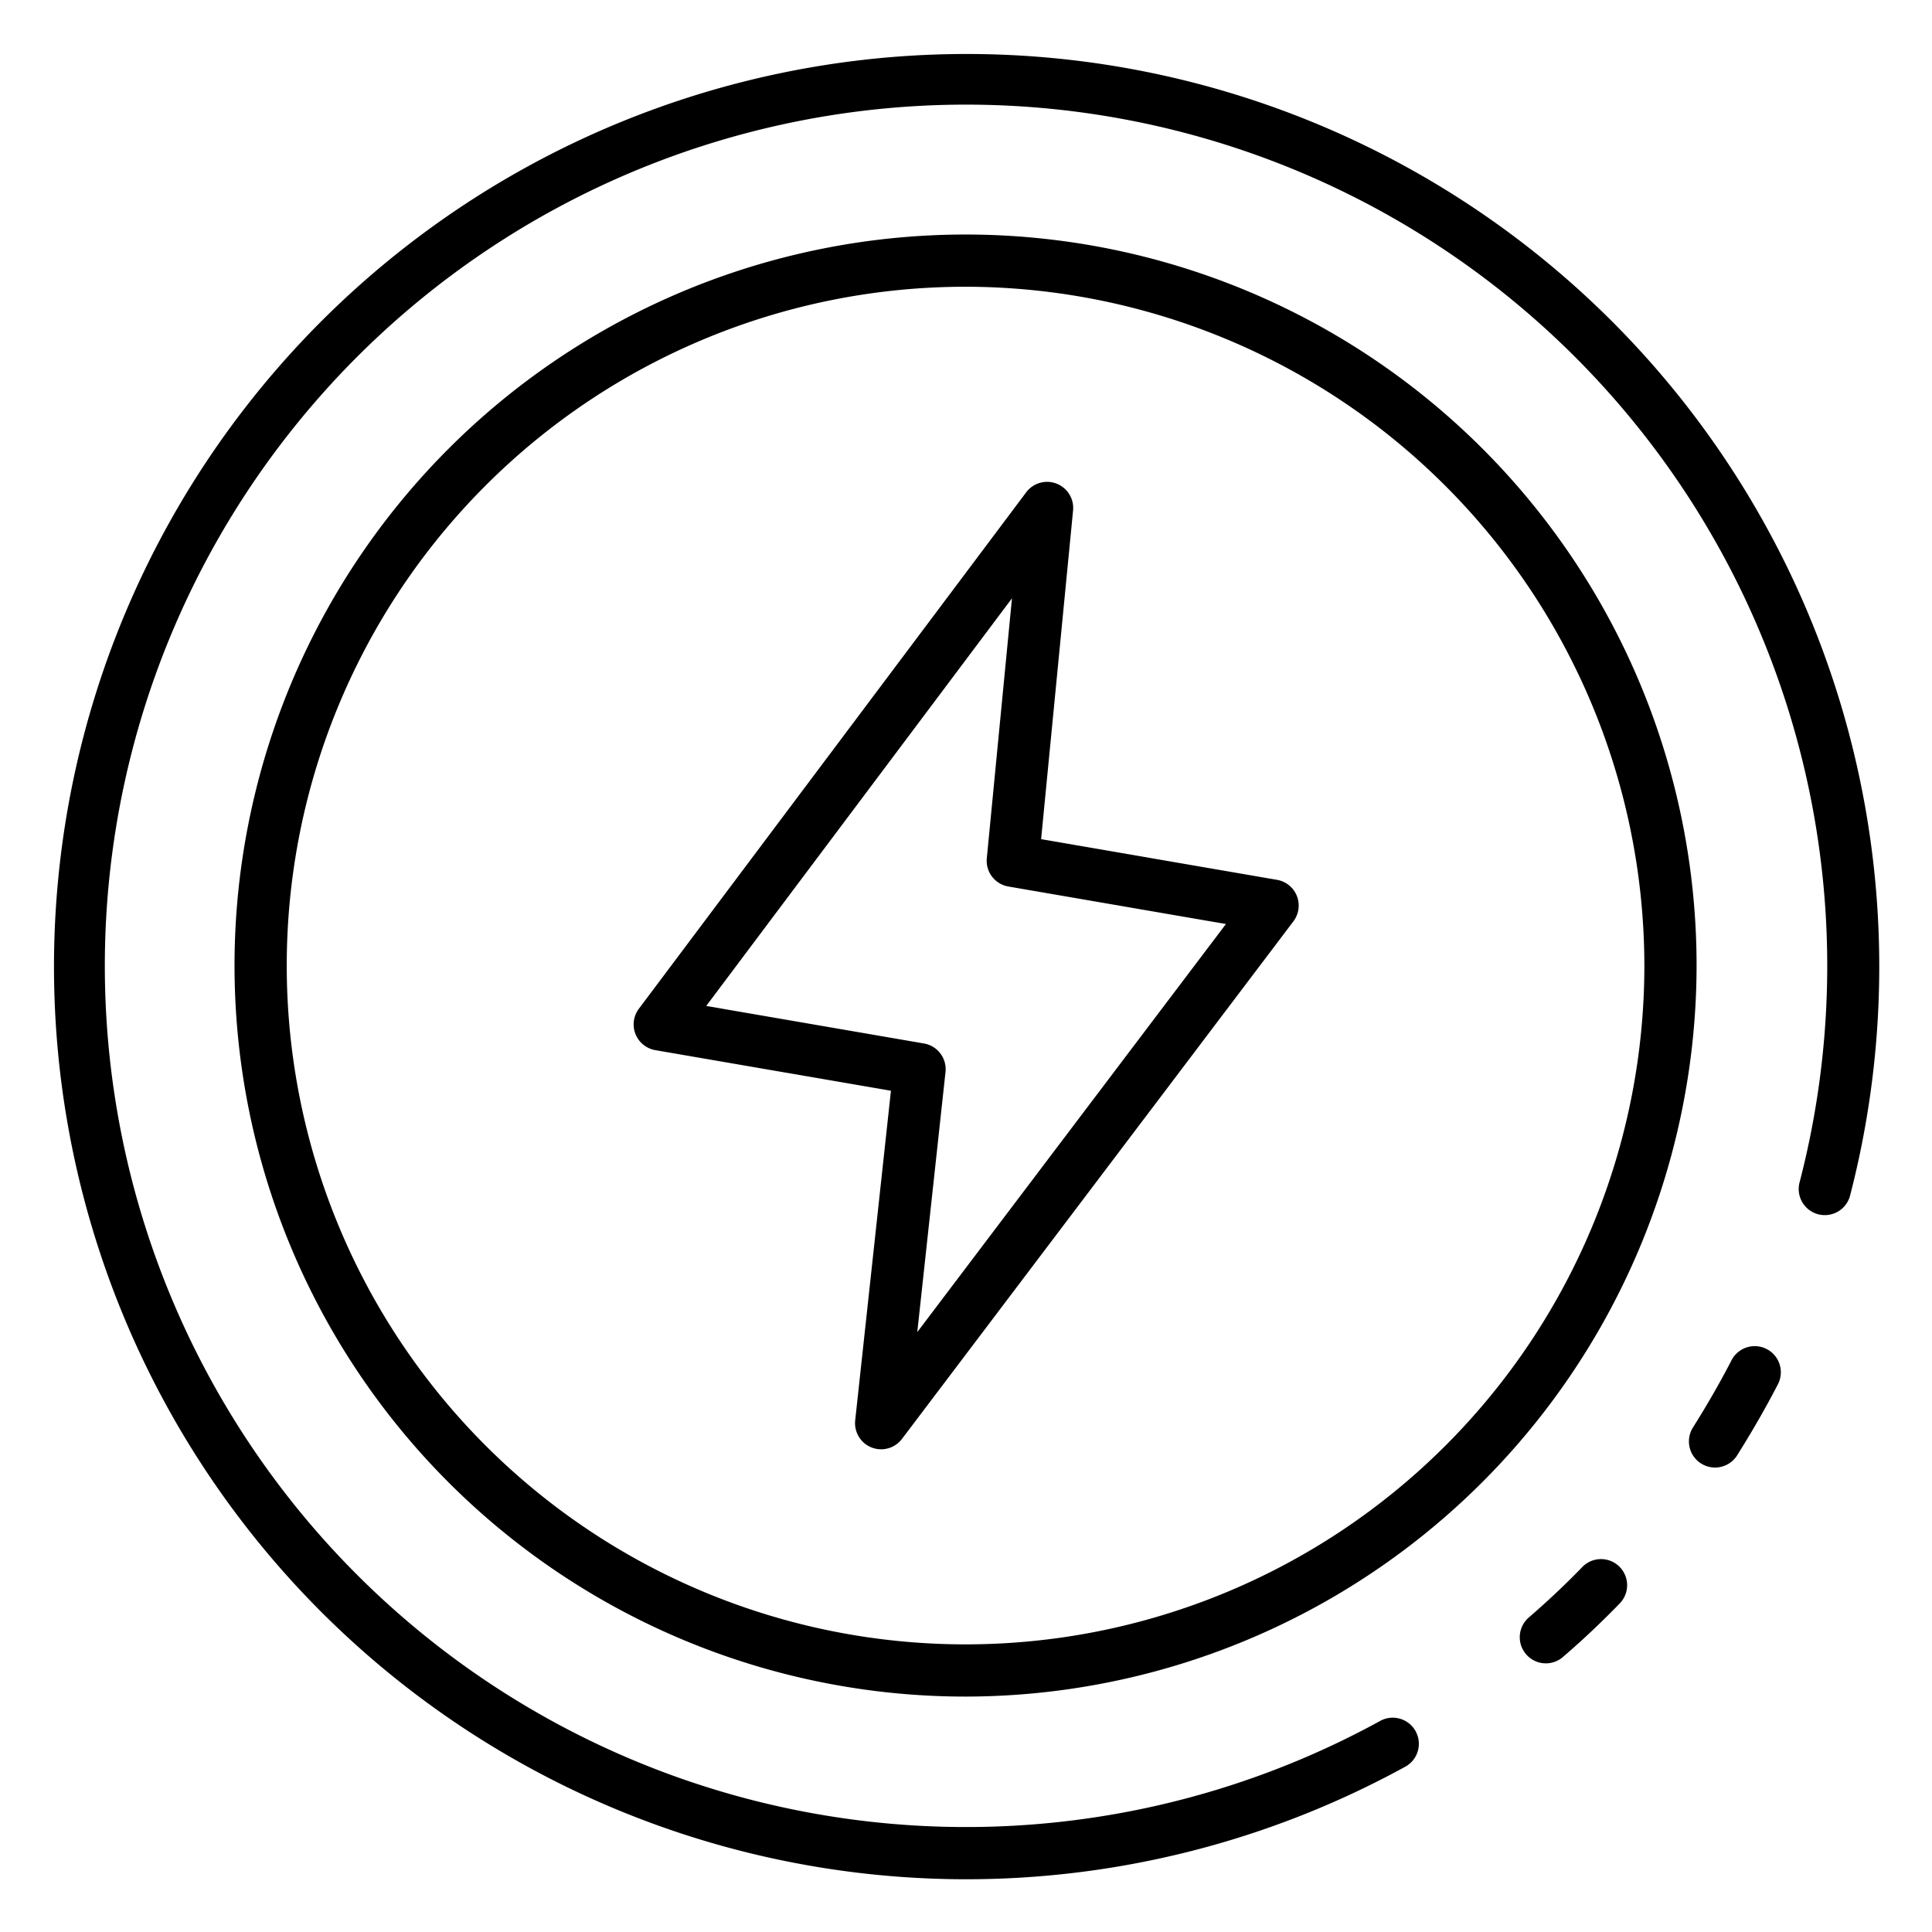 <svg id="Icons" height="512" viewBox="0 0 74 74" width="512" xmlns="http://www.w3.org/2000/svg"><path d="m33.75 55.511a1 1 0 0 1 -.994-1.108l1.369-12.624-9.025-1.556a1 1 0 0 1 -.63-1.585l14.83-19.774a1 1 0 0 1 1.8.7l-1.223 12.578 9.037 1.558a1 1 0 0 1 .627 1.588l-14.994 19.826a1 1 0 0 1 -.797.397zm-6.7-16.981 8.341 1.438a1 1 0 0 1 .824 1.093l-1.081 9.961 11.822-15.63-8.334-1.437a1 1 0 0 1 -.825-1.082l.964-9.957z"/><path d="m59.21 63.71a1 1 0 0 1 -.654-1.756c.724-.626 1.4-1.261 2.057-1.941a1 1 0 0 1 1.434 1.394c-.7.721-1.415 1.4-2.183 2.059a.994.994 0 0 1 -.654.244z"/><path d="m36.98 71.98a34.956 34.956 0 1 1 33.888-26.209 1 1 0 1 1 -1.936-.5 32.986 32.986 0 1 0 -16.084 20.653 1 1 0 1 1 .964 1.752 34.978 34.978 0 0 1 -16.832 4.304z"/><path d="m65.689 56.21a1 1 0 0 1 -.846-1.532c.56-.892 1.044-1.735 1.478-2.576a1 1 0 1 1 1.778.917c-.461.892-.972 1.783-1.562 2.723a1 1 0 0 1 -.848.468z"/><path d="m36.983 64.983a28 28 0 1 1 28-28 28.031 28.031 0 0 1 -28 28zm0-54a26 26 0 1 0 26 26 26.03 26.03 0 0 0 -26-26z"/></svg>